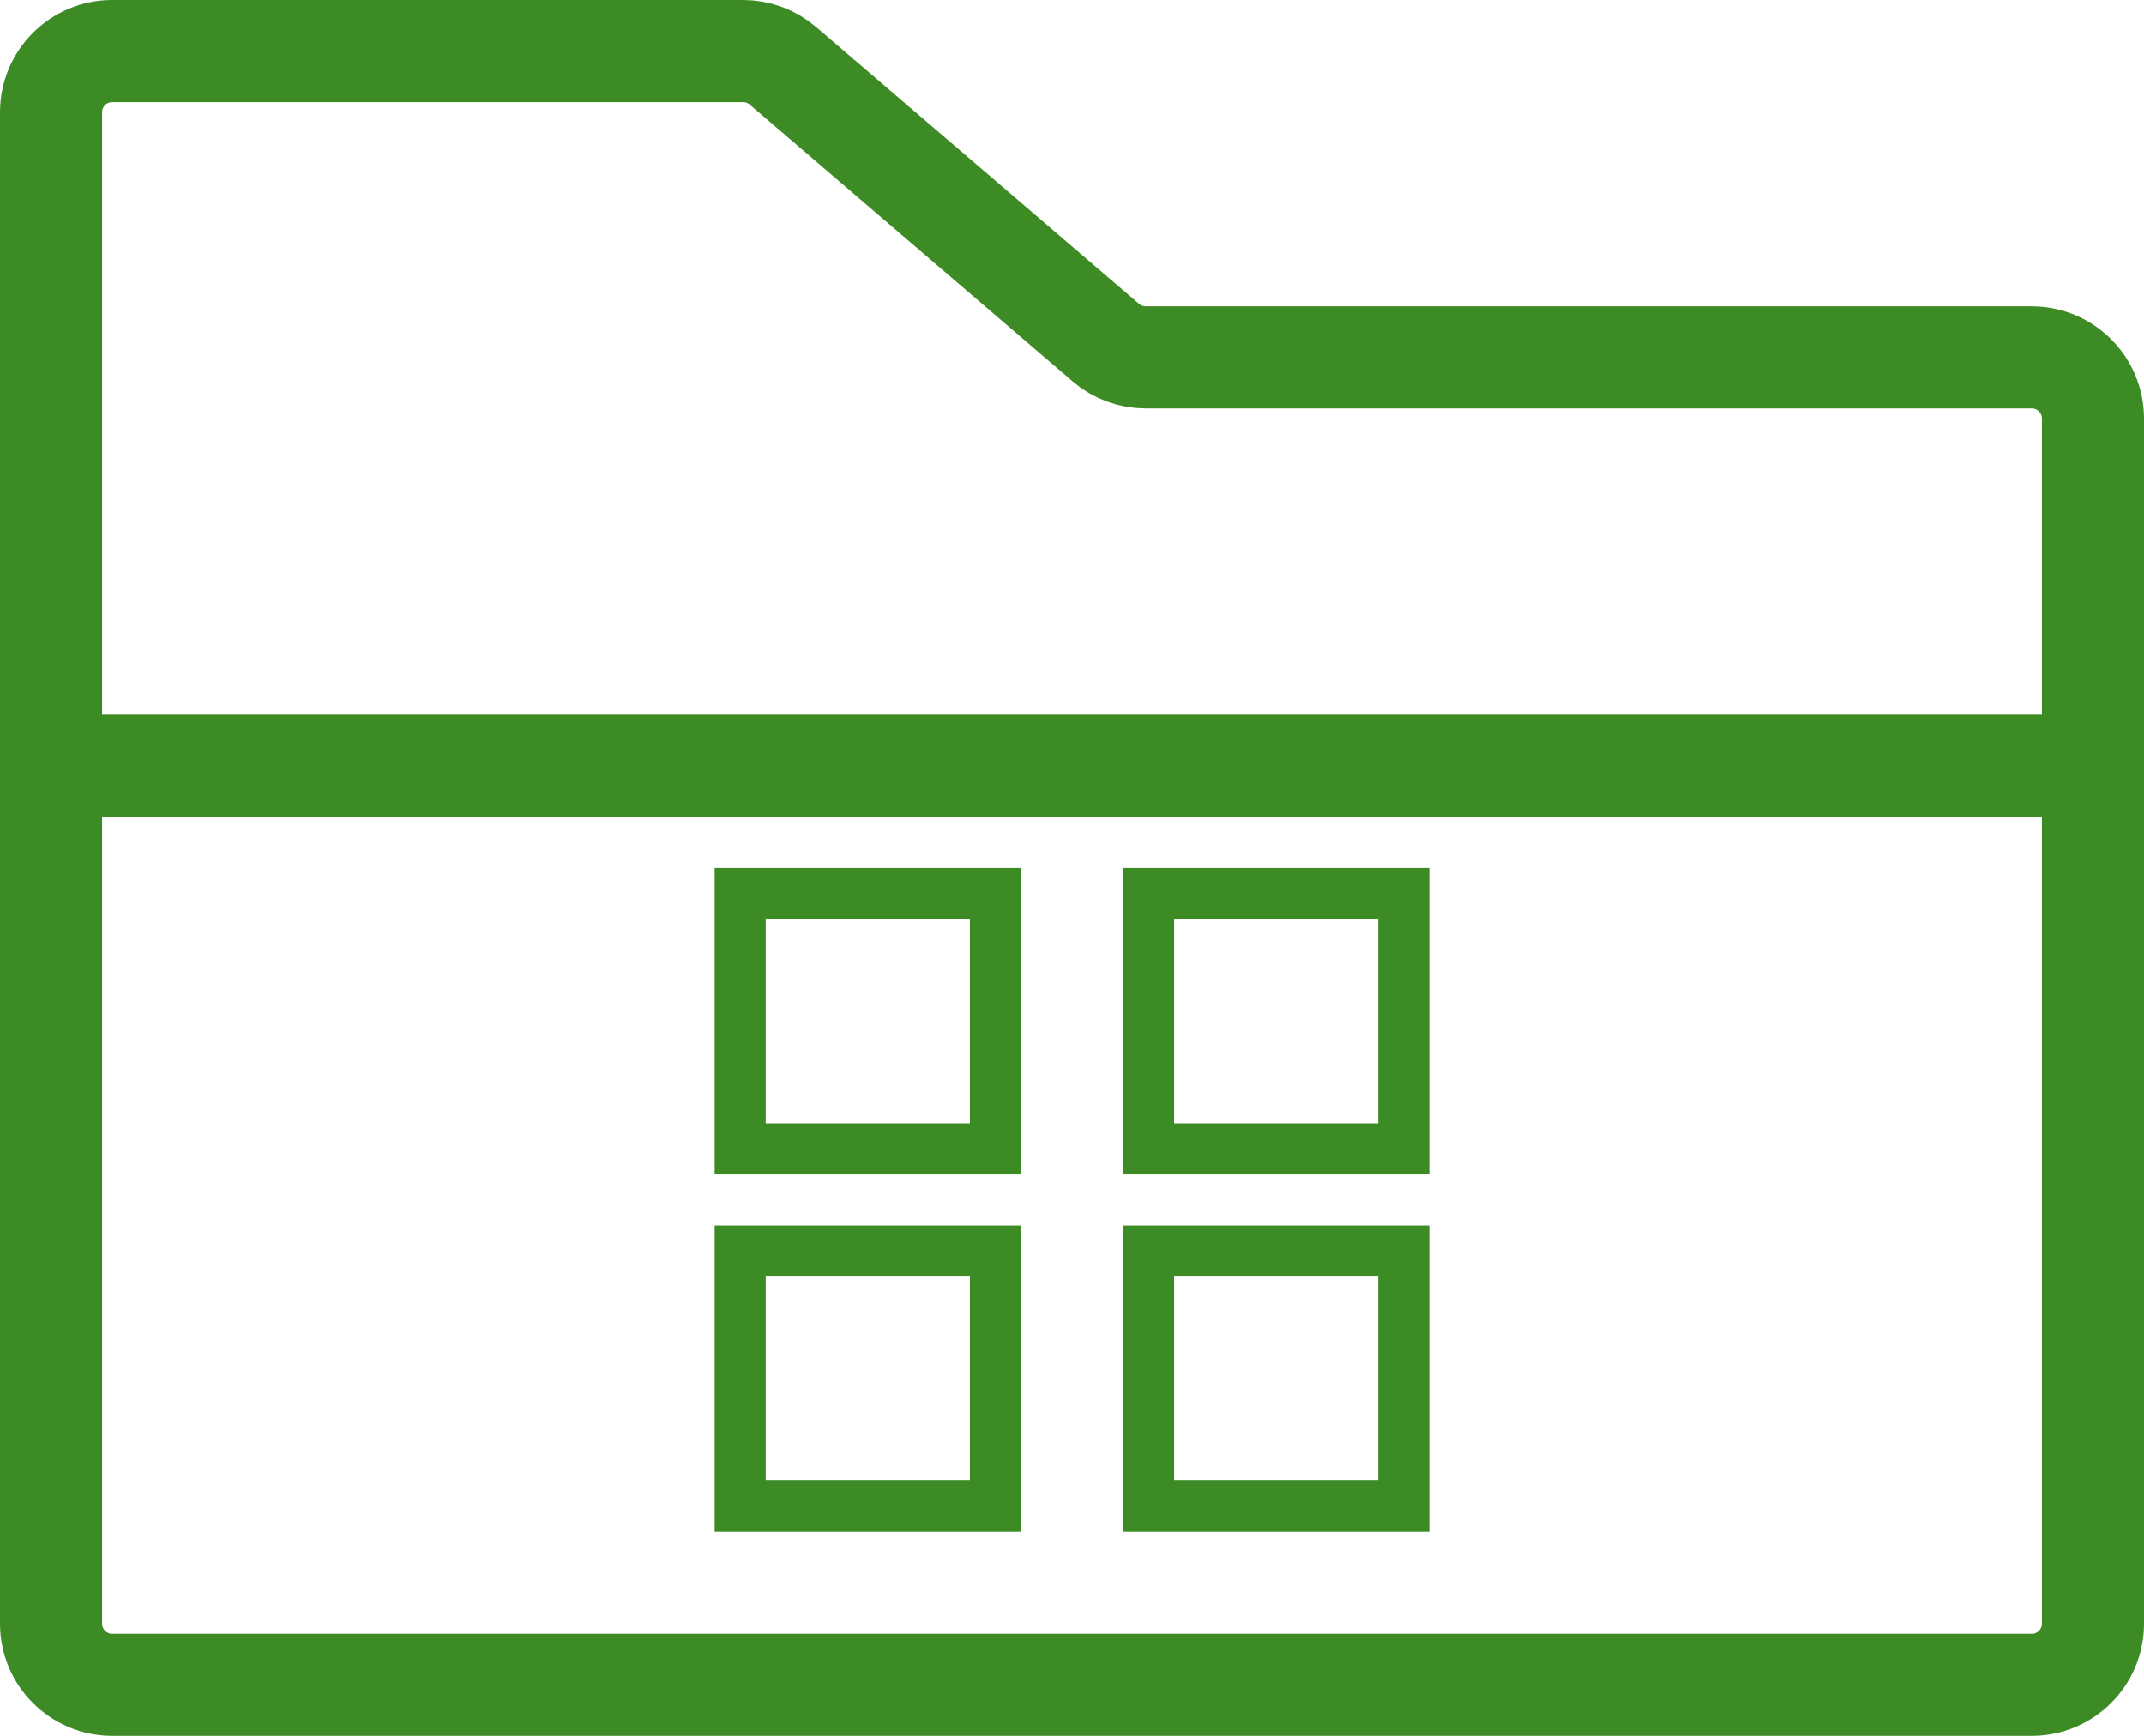 <svg width="42" height="34" viewBox="0 0 42 34" fill="none" xmlns="http://www.w3.org/2000/svg">
<path d="M1 15V2.2C1 1.537 1.537 1 2.2 1H14.556C14.842 1 15.12 1.102 15.337 1.289L21.663 6.711C21.88 6.898 22.157 7 22.444 7H39.8C40.463 7 41 7.537 41 8.2V15M1 15V31.8C1 32.463 1.537 33 2.2 33H39.8C40.463 33 41 32.463 41 31.8V15M1 15H41" stroke="#3C8B24" stroke-width="2" stroke-linecap="round" stroke-linejoin="round"/>
<rect x="14.5" y="17.5" width="5" height="5" stroke="#3C8B24"/>
<rect x="22.5" y="17.5" width="5" height="5" stroke="#3C8B24"/>
<rect x="14.5" y="24.5" width="5" height="5" stroke="#3C8B24"/>
<rect x="22.5" y="24.5" width="5" height="5" stroke="#3C8B24"/>
</svg>
